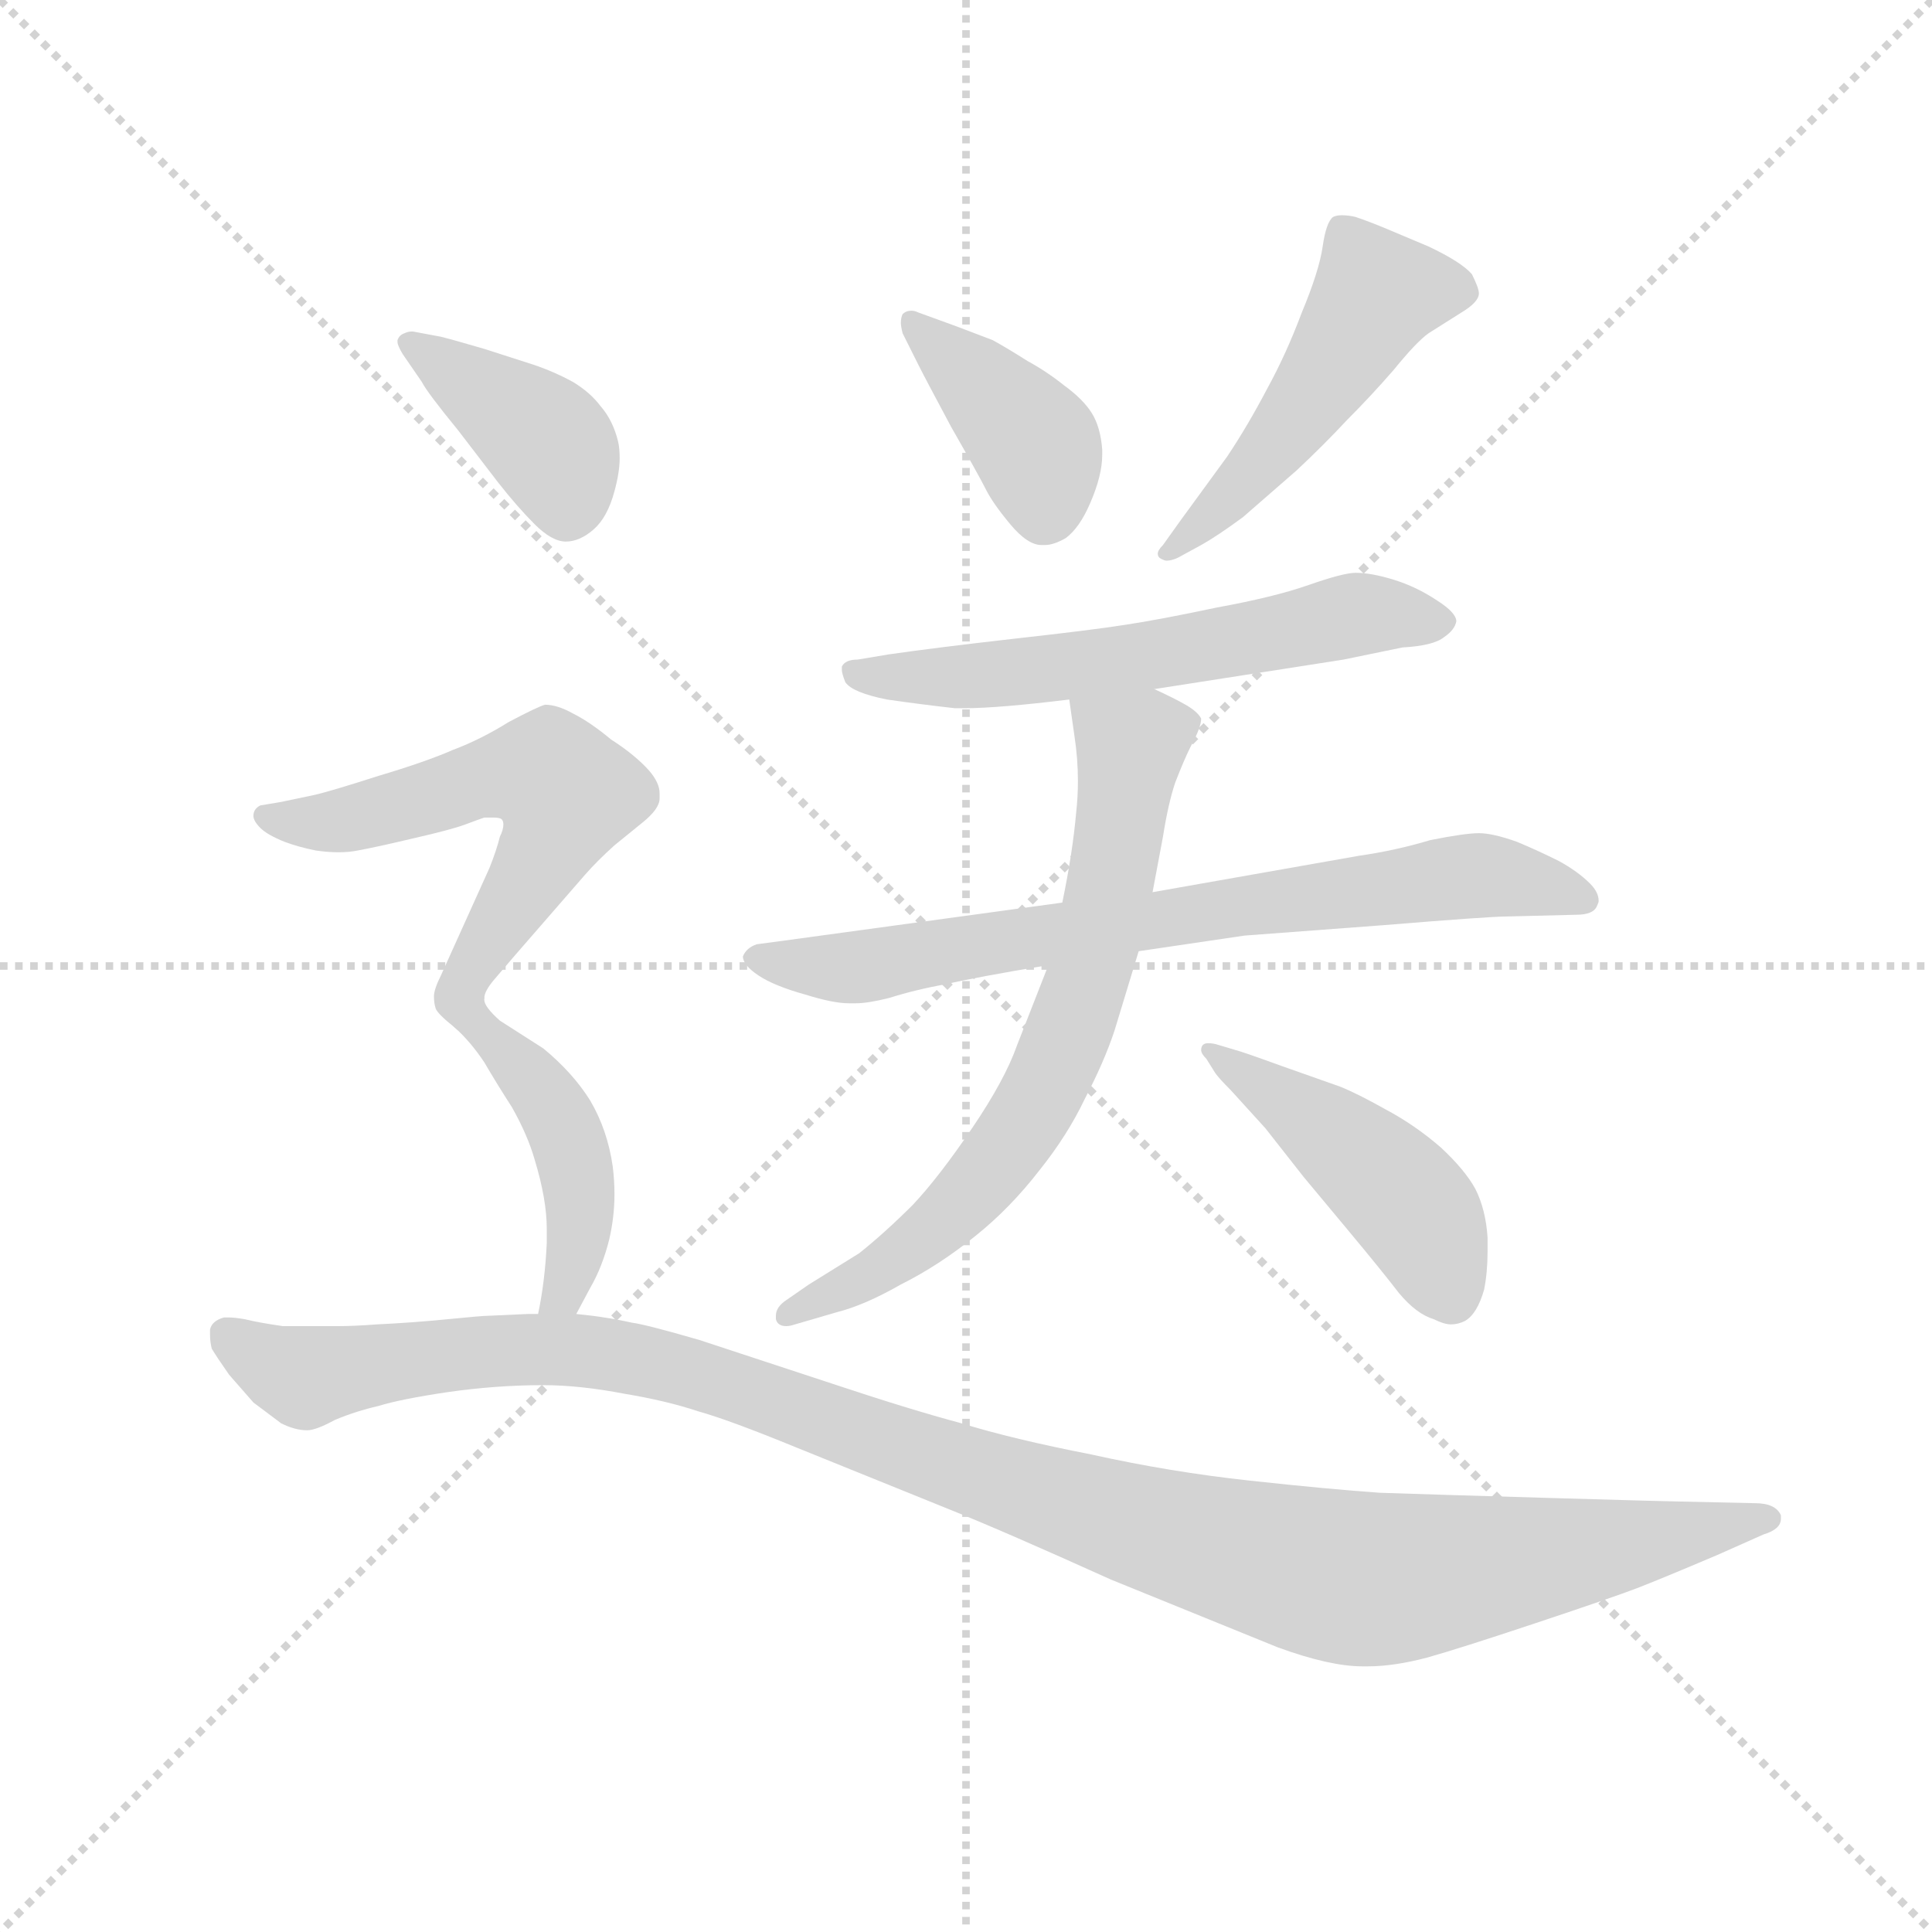 <svg version="1.1" viewBox="0 0 1024 1024" xmlns="http://www.w3.org/2000/svg">
  <g stroke="lightgray" stroke-dasharray="1,1" stroke-width="1" transform="scale(4, 4)">
    <line x1="0" y1="0" x2="256" y2="256"></line>
    <line x1="256" y1="0" x2="0" y2="256"></line>
    <line x1="128" y1="0" x2="128" y2="256"></line>
    <line x1="0" y1="128" x2="256" y2="128"></line>
  </g>
  <g transform="scale(0.92, -0.92) translate(60, -830)">
    <style type="text/css">
      
        @keyframes keyframes0 {
          from {
            stroke: blue;
            stroke-dashoffset: 400;
            stroke-width: 128;
          }
          57% {
            animation-timing-function: step-end;
            stroke: blue;
            stroke-dashoffset: 0;
            stroke-width: 128;
          }
          to {
            stroke: black;
            stroke-width: 1024;
          }
        }
        #make-me-a-hanzi-animation-0 {
          animation: keyframes0 0.576s both;
          animation-delay: 0s;
          animation-timing-function: linear;
        }
      
        @keyframes keyframes1 {
          from {
            stroke: blue;
            stroke-dashoffset: 495;
            stroke-width: 128;
          }
          62% {
            animation-timing-function: step-end;
            stroke: blue;
            stroke-dashoffset: 0;
            stroke-width: 128;
          }
          to {
            stroke: black;
            stroke-width: 1024;
          }
        }
        #make-me-a-hanzi-animation-1 {
          animation: keyframes1 0.653s both;
          animation-delay: 0.576s;
          animation-timing-function: linear;
        }
      
        @keyframes keyframes2 {
          from {
            stroke: blue;
            stroke-dashoffset: 600;
            stroke-width: 128;
          }
          66% {
            animation-timing-function: step-end;
            stroke: blue;
            stroke-dashoffset: 0;
            stroke-width: 128;
          }
          to {
            stroke: black;
            stroke-width: 1024;
          }
        }
        #make-me-a-hanzi-animation-2 {
          animation: keyframes2 0.738s both;
          animation-delay: 1.228s;
          animation-timing-function: linear;
        }
      
        @keyframes keyframes3 {
          from {
            stroke: blue;
            stroke-dashoffset: 736;
            stroke-width: 128;
          }
          71% {
            animation-timing-function: step-end;
            stroke: blue;
            stroke-dashoffset: 0;
            stroke-width: 128;
          }
          to {
            stroke: black;
            stroke-width: 1024;
          }
        }
        #make-me-a-hanzi-animation-3 {
          animation: keyframes3 0.849s both;
          animation-delay: 1.967s;
          animation-timing-function: linear;
        }
      
        @keyframes keyframes4 {
          from {
            stroke: blue;
            stroke-dashoffset: 698;
            stroke-width: 128;
          }
          69% {
            animation-timing-function: step-end;
            stroke: blue;
            stroke-dashoffset: 0;
            stroke-width: 128;
          }
          to {
            stroke: black;
            stroke-width: 1024;
          }
        }
        #make-me-a-hanzi-animation-4 {
          animation: keyframes4 0.818s both;
          animation-delay: 2.816s;
          animation-timing-function: linear;
        }
      
        @keyframes keyframes5 {
          from {
            stroke: blue;
            stroke-dashoffset: 461;
            stroke-width: 128;
          }
          60% {
            animation-timing-function: step-end;
            stroke: blue;
            stroke-dashoffset: 0;
            stroke-width: 128;
          }
          to {
            stroke: black;
            stroke-width: 1024;
          }
        }
        #make-me-a-hanzi-animation-5 {
          animation: keyframes5 0.625s both;
          animation-delay: 3.634s;
          animation-timing-function: linear;
        }
      
        @keyframes keyframes6 {
          from {
            stroke: blue;
            stroke-dashoffset: 398;
            stroke-width: 128;
          }
          56% {
            animation-timing-function: step-end;
            stroke: blue;
            stroke-dashoffset: 0;
            stroke-width: 128;
          }
          to {
            stroke: black;
            stroke-width: 1024;
          }
        }
        #make-me-a-hanzi-animation-6 {
          animation: keyframes6 0.574s both;
          animation-delay: 4.259s;
          animation-timing-function: linear;
        }
      
        @keyframes keyframes7 {
          from {
            stroke: blue;
            stroke-dashoffset: 580;
            stroke-width: 128;
          }
          65% {
            animation-timing-function: step-end;
            stroke: blue;
            stroke-dashoffset: 0;
            stroke-width: 128;
          }
          to {
            stroke: black;
            stroke-width: 1024;
          }
        }
        #make-me-a-hanzi-animation-7 {
          animation: keyframes7 0.722s both;
          animation-delay: 4.833s;
          animation-timing-function: linear;
        }
      
        @keyframes keyframes8 {
          from {
            stroke: blue;
            stroke-dashoffset: 446;
            stroke-width: 128;
          }
          59% {
            animation-timing-function: step-end;
            stroke: blue;
            stroke-dashoffset: 0;
            stroke-width: 128;
          }
          to {
            stroke: black;
            stroke-width: 1024;
          }
        }
        #make-me-a-hanzi-animation-8 {
          animation: keyframes8 0.613s both;
          animation-delay: 5.555s;
          animation-timing-function: linear;
        }
      
        @keyframes keyframes9 {
          from {
            stroke: blue;
            stroke-dashoffset: 1178;
            stroke-width: 128;
          }
          79% {
            animation-timing-function: step-end;
            stroke: blue;
            stroke-dashoffset: 0;
            stroke-width: 128;
          }
          to {
            stroke: black;
            stroke-width: 1024;
          }
        }
        #make-me-a-hanzi-animation-9 {
          animation: keyframes9 1.209s both;
          animation-delay: 6.168s;
          animation-timing-function: linear;
        }
      
    </style>
    
      <path d="M 469 620 Q 473 612 488 584 Q 504 556 508 548 Q 512 540 522 528 Q 532 516 540 516 L 542 516 Q 547 516 554 520 Q 562 526 568 540 Q 575 556 575 568 L 575 571 Q 574 584 569 592 Q 564 600 553 608 Q 543 616 532 622 Q 521 629 512 634 L 491 642 L 469 650 Q 467 651 465 651 Q 462 651 460 649 Q 459 647 459 644 Q 459 642 460 638 L 469 620 Z" fill="lightgray"></path>
    
      <path d="M 610 516 Q 607 513 607 511 Q 607 509 609 508 Q 611 507 612 507 Q 616 507 621 510 L 632 516 Q 641 521 656 532 L 687 559 Q 703 574 716 588 Q 730 602 743 617 Q 756 633 763 638 L 782 650 Q 792 656 792 661 Q 792 664 788 672 Q 782 679 763 688 L 744 696 Q 730 702 721 705 Q 717 706 713 706 Q 710 706 708 705 Q 704 702 702 688 Q 700 674 690 650 Q 681 626 670 606 Q 659 585 647 567 L 620 530 L 610 516 Z" fill="lightgray"></path>
    
      <path d="M 605 433 L 714 450 L 748 457 Q 766 458 772 463 Q 778 467 779 472 Q 779 477 768 484 Q 756 492 743 496 Q 730 500 721 500 Q 714 500 694 493 Q 674 486 641 480 Q 608 473 588 470 Q 569 467 524 462 Q 480 457 452 453 L 434 450 Q 427 450 425 446 L 425 444 Q 425 442 427 437 Q 431 431 451 427 Q 472 424 490 422 L 496 422 Q 515 422 556 427 L 605 433 Z" fill="lightgray"></path>
    
      <path d="M 552 310 L 391 288 L 376 286 Q 370 284 368 279 Q 368 274 377 268 Q 386 262 404 257 Q 420 252 429 252 L 433 252 Q 440 252 452 255 Q 468 260 485 263 Q 502 267 544 274 L 596 282 L 657 291 L 737 297 Q 798 302 808 302 L 848 303 Q 858 303 860 308 Q 861 310 861 311 Q 861 316 856 321 Q 849 328 838 334 Q 826 340 814 345 Q 800 350 792 350 Q 784 350 764 346 Q 744 340 723 337 L 604 316 L 552 310 Z" fill="lightgray"></path>
    
      <path d="M 556 427 L 559 406 Q 561 393 561 380 Q 561 371 560 362 Q 558 339 552 310 L 544 274 L 526 228 Q 519 208 500 180 Q 481 152 466 136 Q 450 120 435 108 L 406 90 L 393 81 Q 387 77 387 72 L 387 70 Q 388 66 393 66 Q 395 66 398 67 L 422 74 Q 438 78 459 90 Q 481 101 502 118 Q 522 134 539 156 Q 555 176 565 197 Q 576 218 582 236 L 596 282 L 604 316 L 610 348 Q 613 367 617 379 Q 622 392 626 400 Q 632 411 632 416 Q 630 420 623 424 Q 616 428 605 433 C 578 446 552 457 556 427 Z" fill="lightgray"></path>
    
      <path d="M 640 212 Q 642 209 649 202 L 669 180 L 691 152 L 716 122 Q 736 98 746 85 Q 756 73 766 70 Q 772 67 776 67 Q 780 67 784 69 Q 791 73 795 87 Q 797 97 797 109 L 797 117 Q 796 133 790 145 Q 784 156 770 169 Q 755 182 738 191 Q 722 200 712 204 L 678 216 Q 656 224 652 225 L 642 228 Q 639 229 636 229 Q 634 229 633 228 Q 632 227 632 225 Q 632 223 635 220 L 640 212 Z" fill="lightgray"></path>
    
      <path d="M 183 610 Q 186 604 204 582 L 227 552 Q 238 538 248 528 Q 258 518 266 518 Q 274 518 282 525 Q 290 532 294 547 Q 297 558 297 566 Q 297 572 296 576 Q 293 588 286 596 Q 280 604 270 610 Q 259 616 247 620 L 219 629 Q 202 634 194 636 L 178 639 L 177 639 Q 175 639 173 638 Q 170 637 169 634 L 169 633 Q 169 631 172 626 L 183 610 Z" fill="lightgray"></path>
    
      <path d="M 219 255 Q 219 259 225 266 L 237 280 L 277 326 Q 284 334 294 343 L 310 356 Q 320 364 320 370 L 320 373 Q 320 379 314 386 Q 306 395 292 404 Q 280 414 270 419 Q 261 424 254 424 Q 250 423 233 414 Q 217 404 201 398 Q 185 391 158 383 Q 130 374 121 372 L 102 368 L 90 366 Q 86 364 86 360 Q 86 357 90 353 Q 94 349 104 345 Q 112 342 122 340 Q 129 339 135 339 Q 141 339 146 340 Q 157 342 178 347 Q 200 352 208 355 Q 216 358 219 359 L 224 359 Q 228 359 229 358 Q 230 357 230 355 Q 230 352 228 348 Q 226 340 222 330 L 194 268 Q 190 260 190 256 Q 190 252 191 249 Q 192 246 202 238 C 208 233 208 233 219 255 Z" fill="lightgray"></path>
    
      <path d="M 272 73 L 280 88 Q 287 100 291 116 Q 294 129 294 142 Q 294 150 293 158 Q 290 179 280 196 Q 270 212 253 226 L 228 242 Q 219 250 219 254 L 219 255 C 208 283 180 259 202 238 Q 211 230 219 218 Q 226 206 235 192 Q 244 176 248 162 Q 255 139 255 122 L 255 114 Q 254 92 250 73 C 244 44 258 47 272 73 Z" fill="lightgray"></path>
    
      <path d="M 250 73 L 244 73 L 222 72 Q 218 72 198 70 Q 178 68 157 67 Q 144 66 134 66 L 103 66 Q 89 68 81 70 Q 75 71 72 71 L 69 71 Q 62 69 61 64 L 61 61 Q 61 57 62 53 Q 65 48 72 38 L 86 22 L 102 10 Q 110 6 117 6 Q 122 6 133 12 Q 145 17 158 20 Q 171 24 198 28 Q 226 32 253 32 Q 274 32 300 27 Q 324 23 342 17 Q 360 12 399 -4 L 488 -40 Q 518 -52 580 -80 L 676 -119 Q 706 -130 725 -130 L 728 -130 Q 743 -130 762 -125 Q 780 -120 825 -105 Q 870 -90 883 -85 Q 896 -80 929 -66 L 956 -54 Q 966 -51 966 -45 L 966 -43 Q 963 -36 951 -36 L 906 -35 Q 902 -35 833 -33 Q 764 -31 735 -30 Q 706 -28 660 -23 Q 614 -18 569 -8 Q 523 1 494 10 Q 464 18 419 33 L 343 58 Q 312 67 304 68 Q 295 70 288 71 Q 282 72 272 73 L 250 73 Z" fill="lightgray"></path>
    
    
      <clipPath id="make-me-a-hanzi-clip-0">
        <path d="M 469 620 Q 473 612 488 584 Q 504 556 508 548 Q 512 540 522 528 Q 532 516 540 516 L 542 516 Q 547 516 554 520 Q 562 526 568 540 Q 575 556 575 568 L 575 571 Q 574 584 569 592 Q 564 600 553 608 Q 543 616 532 622 Q 521 629 512 634 L 491 642 L 469 650 Q 467 651 465 651 Q 462 651 460 649 Q 459 647 459 644 Q 459 642 460 638 L 469 620 Z"></path>
      </clipPath>
      <path clip-path="url(#make-me-a-hanzi-clip-0)" d="M 464 646 L 534 576 L 541 532" fill="none" id="make-me-a-hanzi-animation-0" stroke-dasharray="272 544" stroke-linecap="round"></path>
    
      <clipPath id="make-me-a-hanzi-clip-1">
        <path d="M 610 516 Q 607 513 607 511 Q 607 509 609 508 Q 611 507 612 507 Q 616 507 621 510 L 632 516 Q 641 521 656 532 L 687 559 Q 703 574 716 588 Q 730 602 743 617 Q 756 633 763 638 L 782 650 Q 792 656 792 661 Q 792 664 788 672 Q 782 679 763 688 L 744 696 Q 730 702 721 705 Q 717 706 713 706 Q 710 706 708 705 Q 704 702 702 688 Q 700 674 690 650 Q 681 626 670 606 Q 659 585 647 567 L 620 530 L 610 516 Z"></path>
      </clipPath>
      <path clip-path="url(#make-me-a-hanzi-clip-1)" d="M 779 663 L 733 660 L 661 557 L 611 512" fill="none" id="make-me-a-hanzi-animation-1" stroke-dasharray="367 734" stroke-linecap="round"></path>
    
      <clipPath id="make-me-a-hanzi-clip-2">
        <path d="M 605 433 L 714 450 L 748 457 Q 766 458 772 463 Q 778 467 779 472 Q 779 477 768 484 Q 756 492 743 496 Q 730 500 721 500 Q 714 500 694 493 Q 674 486 641 480 Q 608 473 588 470 Q 569 467 524 462 Q 480 457 452 453 L 434 450 Q 427 450 425 446 L 425 444 Q 425 442 427 437 Q 431 431 451 427 Q 472 424 490 422 L 496 422 Q 515 422 556 427 L 605 433 Z"></path>
      </clipPath>
      <path clip-path="url(#make-me-a-hanzi-clip-2)" d="M 431 445 L 446 439 L 527 442 L 720 476 L 771 471" fill="none" id="make-me-a-hanzi-animation-2" stroke-dasharray="472 944" stroke-linecap="round"></path>
    
      <clipPath id="make-me-a-hanzi-clip-3">
        <path d="M 552 310 L 391 288 L 376 286 Q 370 284 368 279 Q 368 274 377 268 Q 386 262 404 257 Q 420 252 429 252 L 433 252 Q 440 252 452 255 Q 468 260 485 263 Q 502 267 544 274 L 596 282 L 657 291 L 737 297 Q 798 302 808 302 L 848 303 Q 858 303 860 308 Q 861 310 861 311 Q 861 316 856 321 Q 849 328 838 334 Q 826 340 814 345 Q 800 350 792 350 Q 784 350 764 346 Q 744 340 723 337 L 604 316 L 552 310 Z"></path>
      </clipPath>
      <path clip-path="url(#make-me-a-hanzi-clip-3)" d="M 377 277 L 435 273 L 789 326 L 852 313" fill="none" id="make-me-a-hanzi-animation-3" stroke-dasharray="608 1216" stroke-linecap="round"></path>
    
      <clipPath id="make-me-a-hanzi-clip-4">
        <path d="M 556 427 L 559 406 Q 561 393 561 380 Q 561 371 560 362 Q 558 339 552 310 L 544 274 L 526 228 Q 519 208 500 180 Q 481 152 466 136 Q 450 120 435 108 L 406 90 L 393 81 Q 387 77 387 72 L 387 70 Q 388 66 393 66 Q 395 66 398 67 L 422 74 Q 438 78 459 90 Q 481 101 502 118 Q 522 134 539 156 Q 555 176 565 197 Q 576 218 582 236 L 596 282 L 604 316 L 610 348 Q 613 367 617 379 Q 622 392 626 400 Q 632 411 632 416 Q 630 420 623 424 Q 616 428 605 433 C 578 446 552 457 556 427 Z"></path>
      </clipPath>
      <path clip-path="url(#make-me-a-hanzi-clip-4)" d="M 563 423 L 591 396 L 574 293 L 540 201 L 510 155 L 467 113 L 392 71" fill="none" id="make-me-a-hanzi-animation-4" stroke-dasharray="570 1140" stroke-linecap="round"></path>
    
      <clipPath id="make-me-a-hanzi-clip-5">
        <path d="M 640 212 Q 642 209 649 202 L 669 180 L 691 152 L 716 122 Q 736 98 746 85 Q 756 73 766 70 Q 772 67 776 67 Q 780 67 784 69 Q 791 73 795 87 Q 797 97 797 109 L 797 117 Q 796 133 790 145 Q 784 156 770 169 Q 755 182 738 191 Q 722 200 712 204 L 678 216 Q 656 224 652 225 L 642 228 Q 639 229 636 229 Q 634 229 633 228 Q 632 227 632 225 Q 632 223 635 220 L 640 212 Z"></path>
      </clipPath>
      <path clip-path="url(#make-me-a-hanzi-clip-5)" d="M 636 226 L 743 146 L 763 119 L 776 83" fill="none" id="make-me-a-hanzi-animation-5" stroke-dasharray="333 666" stroke-linecap="round"></path>
    
      <clipPath id="make-me-a-hanzi-clip-6">
        <path d="M 183 610 Q 186 604 204 582 L 227 552 Q 238 538 248 528 Q 258 518 266 518 Q 274 518 282 525 Q 290 532 294 547 Q 297 558 297 566 Q 297 572 296 576 Q 293 588 286 596 Q 280 604 270 610 Q 259 616 247 620 L 219 629 Q 202 634 194 636 L 178 639 L 177 639 Q 175 639 173 638 Q 170 637 169 634 L 169 633 Q 169 631 172 626 L 183 610 Z"></path>
      </clipPath>
      <path clip-path="url(#make-me-a-hanzi-clip-6)" d="M 174 634 L 256 575 L 266 535" fill="none" id="make-me-a-hanzi-animation-6" stroke-dasharray="270 540" stroke-linecap="round"></path>
    
      <clipPath id="make-me-a-hanzi-clip-7">
        <path d="M 219 255 Q 219 259 225 266 L 237 280 L 277 326 Q 284 334 294 343 L 310 356 Q 320 364 320 370 L 320 373 Q 320 379 314 386 Q 306 395 292 404 Q 280 414 270 419 Q 261 424 254 424 Q 250 423 233 414 Q 217 404 201 398 Q 185 391 158 383 Q 130 374 121 372 L 102 368 L 90 366 Q 86 364 86 360 Q 86 357 90 353 Q 94 349 104 345 Q 112 342 122 340 Q 129 339 135 339 Q 141 339 146 340 Q 157 342 178 347 Q 200 352 208 355 Q 216 358 219 359 L 224 359 Q 228 359 229 358 Q 230 357 230 355 Q 230 352 228 348 Q 226 340 222 330 L 194 268 Q 190 260 190 256 Q 190 252 191 249 Q 192 246 202 238 C 208 233 208 233 219 255 Z"></path>
      </clipPath>
      <path clip-path="url(#make-me-a-hanzi-clip-7)" d="M 93 360 L 130 356 L 232 384 L 256 384 L 263 378 L 267 373 L 259 350 L 201 248" fill="none" id="make-me-a-hanzi-animation-7" stroke-dasharray="452 904" stroke-linecap="round"></path>
    
      <clipPath id="make-me-a-hanzi-clip-8">
        <path d="M 272 73 L 280 88 Q 287 100 291 116 Q 294 129 294 142 Q 294 150 293 158 Q 290 179 280 196 Q 270 212 253 226 L 228 242 Q 219 250 219 254 L 219 255 C 208 283 180 259 202 238 Q 211 230 219 218 Q 226 206 235 192 Q 244 176 248 162 Q 255 139 255 122 L 255 114 Q 254 92 250 73 C 244 44 258 47 272 73 Z"></path>
      </clipPath>
      <path clip-path="url(#make-me-a-hanzi-clip-8)" d="M 219 245 L 218 238 L 260 190 L 273 152 L 273 113 L 265 85 L 256 79" fill="none" id="make-me-a-hanzi-animation-8" stroke-dasharray="318 636" stroke-linecap="round"></path>
    
      <clipPath id="make-me-a-hanzi-clip-9">
        <path d="M 250 73 L 244 73 L 222 72 Q 218 72 198 70 Q 178 68 157 67 Q 144 66 134 66 L 103 66 Q 89 68 81 70 Q 75 71 72 71 L 69 71 Q 62 69 61 64 L 61 61 Q 61 57 62 53 Q 65 48 72 38 L 86 22 L 102 10 Q 110 6 117 6 Q 122 6 133 12 Q 145 17 158 20 Q 171 24 198 28 Q 226 32 253 32 Q 274 32 300 27 Q 324 23 342 17 Q 360 12 399 -4 L 488 -40 Q 518 -52 580 -80 L 676 -119 Q 706 -130 725 -130 L 728 -130 Q 743 -130 762 -125 Q 780 -120 825 -105 Q 870 -90 883 -85 Q 896 -80 929 -66 L 956 -54 Q 966 -51 966 -45 L 966 -43 Q 963 -36 951 -36 L 906 -35 Q 902 -35 833 -33 Q 764 -31 735 -30 Q 706 -28 660 -23 Q 614 -18 569 -8 Q 523 1 494 10 Q 464 18 419 33 L 343 58 Q 312 67 304 68 Q 295 70 288 71 Q 282 72 272 73 L 250 73 Z"></path>
      </clipPath>
      <path clip-path="url(#make-me-a-hanzi-clip-9)" d="M 69 63 L 116 36 L 239 53 L 329 42 L 585 -46 L 725 -80 L 960 -44" fill="none" id="make-me-a-hanzi-animation-9" stroke-dasharray="1050 2100" stroke-linecap="round"></path>
    
  </g>
</svg>